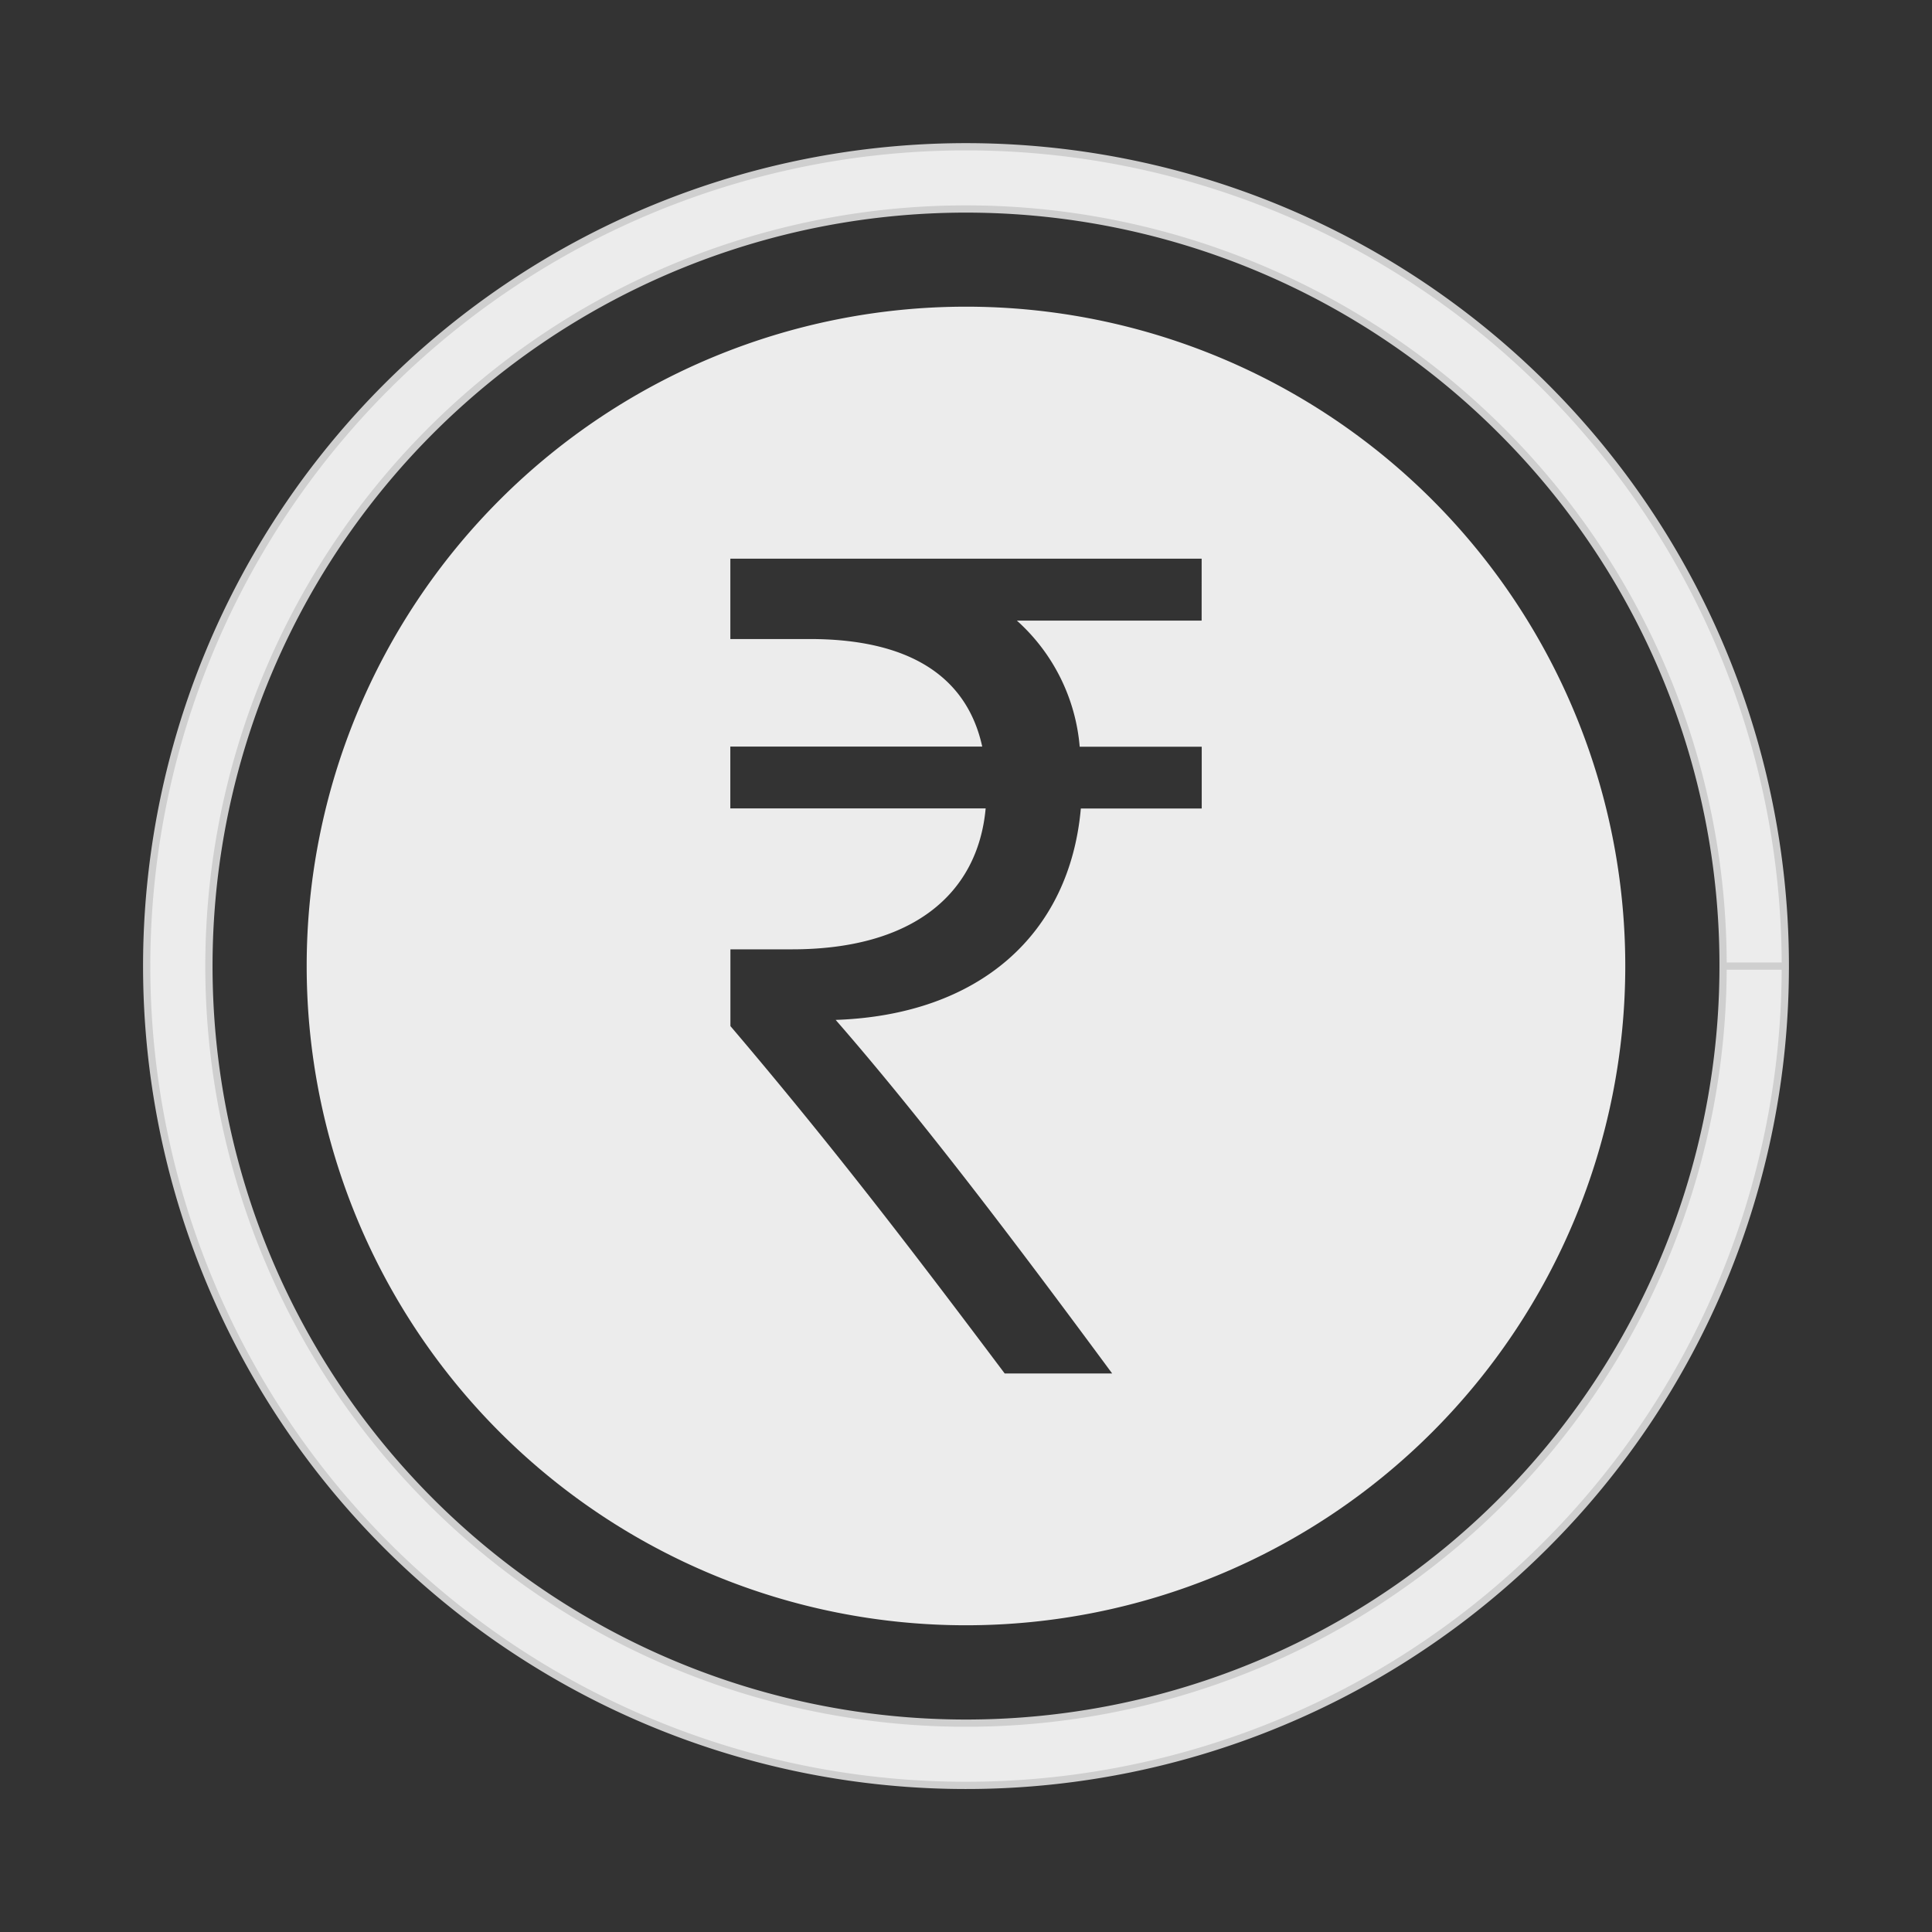 <svg xmlns="http://www.w3.org/2000/svg" width="80" height="80" viewBox="0 0 80 80">
  <rect x="0" y="0" width="80" height="80" fill="#333333" stroke="none"/>
  <g id="Group_21590" data-name="Group 21590" transform="translate(-200.266 -53.682)">
    <g id="Group_21084" data-name="Group 21084" transform="translate(206.339 59.756)">
      <path id="Path_21527" data-name="Path 21527" d="M276.717,97.5h-1.288a31.349,31.349,0,1,1-9.182-22.168A31.248,31.248,0,0,1,275.429,97.5h2.577a33.926,33.926,0,1,0-9.937,23.989A33.827,33.827,0,0,0,278.005,97.5Z" transform="translate(-210.153 -63.57)" fill="#ececec" stroke="#cfcfcf" stroke-width="0.3"/>
      <path id="Path_21528" data-name="Path 21528" d="M246.185,72.3a27.3,27.3,0,1,0,27.3,27.3A27.3,27.3,0,0,0,246.185,72.3Zm9.758,13h-7.649a7.9,7.9,0,0,1,2.6,5.221h5.053v2.559h-5.006c-.464,5.221-4.218,8.549-10.152,8.753,3.616,4.147,7.556,9.368,11.449,14.64h-4.45c-3.616-4.812-7-9.265-11.357-14.384V98.911h2.55c5.006,0,7.695-2.3,8.019-5.836H236.427V90.516h10.431c-.65-2.969-3.106-4.454-7.139-4.454h-3.291V82.735h19.516Z" transform="translate(-212.259 -65.675)" fill="#ececec" fill-rule="evenodd"/>
    </g>
    <rect id="Rectangle_5247" data-name="Rectangle 5247" width="80" height="80" transform="translate(200.265 53.682)" fill="none"/>
  </g>
</svg>
